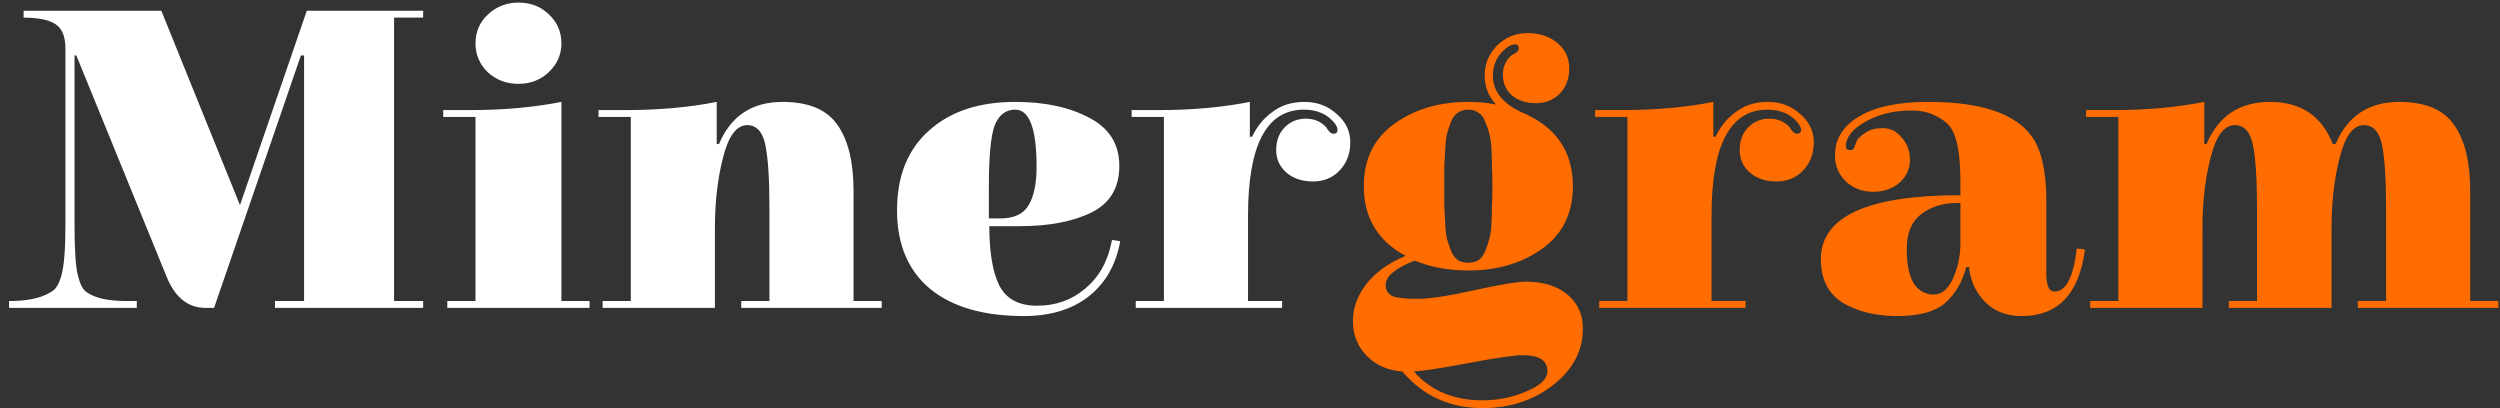 <svg width="153" height="25" viewBox="0 0 153 25" fill="none" xmlns="http://www.w3.org/2000/svg">
<rect x="0" y="0" width="153" height="25" fill="#333333" stroke="none"/>
<g clip-path="url(#clip0_1296_21707)">
<path d="M4.561 3.395V13.737C4.561 15.245 4.625 16.272 4.755 16.816C4.885 17.36 5.061 17.71 5.284 17.868C5.785 18.237 6.591 18.421 7.704 18.421H8.372V18.842H0.555V18.421H0.861C1.936 18.386 2.743 18.166 3.281 17.763C3.652 17.447 3.874 16.71 3.949 15.553C3.986 15.131 4.004 14.517 4.004 13.71V2.974C4.004 2.237 3.8 1.737 3.392 1.474C2.984 1.21 2.335 1.079 1.445 1.079V0.658H9.874L14.686 12.553L18.776 0.658H25.897V1.079H24.117V18.421H25.897V18.842H16.828V18.421H18.609V3.395H18.414L13.101 18.842H12.572C11.496 18.842 10.699 18.193 10.18 16.895L4.672 3.395H4.561ZM29.1 7.158H27.125V6.737H28.794C30.815 6.737 32.67 6.57 34.358 6.237V18.421H36.082V18.842H27.375V18.421H29.1V7.158ZM31.715 5.131C30.991 5.131 30.37 4.895 29.851 4.421C29.35 3.93 29.1 3.342 29.1 2.658C29.1 1.956 29.35 1.368 29.851 0.895C30.37 0.403 31.001 0.158 31.743 0.158C32.484 0.158 33.106 0.403 33.606 0.895C34.107 1.368 34.358 1.956 34.358 2.658C34.358 3.342 34.098 3.93 33.579 4.421C33.078 4.895 32.457 5.131 31.715 5.131ZM38.605 7.158H36.63V6.737H38.299C40.321 6.737 42.175 6.57 43.863 6.237V8.816H44.002C44.725 7.096 46.024 6.237 47.897 6.237C49.492 6.237 50.614 6.71 51.263 7.658C51.912 8.588 52.236 9.921 52.236 11.658V18.421H53.961V18.842H45.365V18.421H47.09V12.763C47.09 10.973 47.007 9.675 46.84 8.868C46.673 8.061 46.302 7.658 45.727 7.658C45.078 7.658 44.586 8.316 44.252 9.631C43.919 10.93 43.752 12.368 43.752 13.947V18.842H36.881V18.421H38.605V7.158ZM60.546 13.842C60.546 15.438 60.75 16.649 61.158 17.474C61.585 18.298 62.354 18.71 63.467 18.71C64.598 18.71 65.572 18.368 66.388 17.684C67.222 17 67.76 16.079 68.001 14.921L68.057 14.684L68.558 14.763C68.298 16.202 67.658 17.324 66.638 18.131C65.618 18.938 64.292 19.342 62.66 19.342C60.194 19.342 58.284 18.789 56.93 17.684C55.576 16.561 54.899 14.956 54.899 12.868C54.899 10.78 55.548 9.158 56.846 8C58.145 6.824 59.906 6.237 62.132 6.237C63.949 6.237 65.461 6.561 66.666 7.21C67.89 7.842 68.502 8.824 68.502 10.158C68.502 11.491 67.936 12.438 66.805 13C65.674 13.561 64.2 13.842 62.382 13.842H60.546ZM60.518 11.473V13.368H61.214C62.048 13.368 62.623 13.105 62.938 12.579C63.272 12.035 63.439 11.245 63.439 10.21C63.439 7.877 63.003 6.71 62.132 6.71C61.557 6.71 61.14 7.026 60.88 7.658C60.639 8.289 60.518 9.561 60.518 11.473ZM76.49 8.368H76.629C76.925 7.737 77.343 7.228 77.881 6.842C78.418 6.438 79.067 6.237 79.828 6.237C80.607 6.237 81.265 6.482 81.803 6.974C82.36 7.447 82.638 8.026 82.638 8.71C82.638 9.395 82.424 9.965 81.998 10.421C81.571 10.877 81.024 11.105 80.357 11.105C79.689 11.105 79.142 10.921 78.715 10.553C78.307 10.184 78.103 9.728 78.103 9.184C78.103 8.623 78.27 8.166 78.604 7.816C78.956 7.447 79.392 7.263 79.912 7.263C80.43 7.263 80.848 7.438 81.163 7.789C81.312 8.052 81.46 8.184 81.609 8.184C81.775 8.184 81.859 8.105 81.859 7.947C81.859 7.842 81.803 7.71 81.692 7.552C81.247 6.991 80.616 6.71 79.8 6.71C77.519 6.71 76.379 8.868 76.379 13.184V18.421H78.465V18.842H69.507V18.421H71.232V7.158H69.257V6.737H70.926C72.947 6.737 74.802 6.57 76.49 6.237V8.368Z" fill="white"/>
<path d="M83.465 11.395C83.465 9.746 84.086 8.474 85.328 7.579C86.571 6.684 88.082 6.237 89.863 6.237C90.438 6.237 91.003 6.29 91.56 6.395C91.096 5.904 90.864 5.307 90.864 4.605C90.864 3.904 91.115 3.298 91.615 2.79C92.135 2.281 92.756 2.026 93.479 2.026C94.221 2.026 94.833 2.228 95.315 2.632C95.797 3.035 96.038 3.553 96.038 4.184C96.038 4.816 95.844 5.333 95.454 5.737C95.065 6.123 94.573 6.316 93.98 6.316C93.405 6.316 92.923 6.158 92.533 5.842C92.163 5.509 91.977 5.088 91.977 4.579C91.977 4.07 92.163 3.667 92.533 3.368C92.811 3.246 92.951 3.105 92.951 2.947C92.951 2.79 92.867 2.711 92.7 2.711C92.589 2.711 92.45 2.763 92.283 2.868C91.671 3.307 91.365 3.895 91.365 4.632C91.365 5.561 91.93 6.298 93.062 6.842C95.195 7.719 96.261 9.237 96.261 11.395C96.261 13.044 95.64 14.316 94.397 15.211C93.154 16.105 91.643 16.553 89.863 16.553C88.639 16.553 87.545 16.351 86.58 15.947C85.393 16.421 84.8 16.912 84.8 17.421C84.8 17.772 84.948 18.009 85.245 18.132C85.542 18.237 86.052 18.29 86.775 18.29C87.498 18.29 88.648 18.114 90.224 17.763C91.819 17.412 92.867 17.237 93.368 17.237C94.444 17.237 95.296 17.5 95.927 18.026C96.558 18.553 96.873 19.246 96.873 20.105C96.873 21.456 96.27 22.605 95.065 23.553C93.859 24.5 92.413 24.974 90.725 24.974C88.722 24.974 87.09 24.228 85.829 22.737C84.92 22.667 84.188 22.342 83.631 21.763C83.075 21.184 82.797 20.483 82.797 19.658C82.797 18.851 83.075 18.088 83.631 17.369C84.207 16.649 85.004 16.079 86.024 15.658C84.318 14.746 83.465 13.325 83.465 11.395ZM89.223 15.921C89.409 16.026 89.621 16.079 89.863 16.079C90.104 16.079 90.308 16.026 90.475 15.921C90.66 15.798 90.799 15.614 90.892 15.368C91.003 15.105 91.087 14.86 91.142 14.632C91.217 14.386 91.263 14.044 91.281 13.605C91.3 13.167 91.309 12.816 91.309 12.553C91.328 12.29 91.337 11.903 91.337 11.395C91.337 10.886 91.328 10.5 91.309 10.237C91.309 9.974 91.3 9.623 91.281 9.184C91.263 8.746 91.217 8.412 91.142 8.184C91.087 7.939 91.003 7.693 90.892 7.447C90.799 7.184 90.66 7 90.475 6.895C90.308 6.772 90.104 6.711 89.863 6.711C89.621 6.711 89.409 6.772 89.223 6.895C89.056 7 88.917 7.184 88.806 7.447C88.713 7.693 88.63 7.939 88.555 8.184C88.5 8.412 88.463 8.746 88.444 9.184C88.425 9.623 88.407 9.974 88.388 10.237C88.388 10.5 88.388 10.886 88.388 11.395C88.388 11.903 88.388 12.29 88.388 12.553C88.407 12.816 88.425 13.167 88.444 13.605C88.463 14.044 88.5 14.386 88.555 14.632C88.63 14.86 88.713 15.105 88.806 15.368C88.917 15.614 89.056 15.798 89.223 15.921ZM93.201 21.737C92.681 21.737 91.587 21.895 89.918 22.211C88.249 22.526 87.118 22.702 86.525 22.737C87.563 23.912 88.963 24.5 90.725 24.5C91.69 24.5 92.589 24.316 93.423 23.947C94.277 23.597 94.703 23.184 94.703 22.711C94.703 22.061 94.202 21.737 93.201 21.737ZM104.856 8.368H104.995C105.291 7.737 105.709 7.228 106.247 6.842C106.784 6.439 107.433 6.237 108.194 6.237C108.973 6.237 109.631 6.483 110.169 6.974C110.726 7.447 111.004 8.026 111.004 8.711C111.004 9.395 110.79 9.965 110.364 10.421C109.937 10.877 109.39 11.105 108.723 11.105C108.055 11.105 107.508 10.921 107.081 10.553C106.673 10.184 106.469 9.728 106.469 9.184C106.469 8.623 106.636 8.167 106.97 7.816C107.322 7.447 107.758 7.263 108.278 7.263C108.796 7.263 109.214 7.439 109.529 7.79C109.678 8.053 109.826 8.184 109.975 8.184C110.141 8.184 110.225 8.105 110.225 7.947C110.225 7.842 110.169 7.711 110.058 7.553C109.613 6.991 108.982 6.711 108.166 6.711C105.885 6.711 104.745 8.868 104.745 13.184V18.421H106.831V18.842H97.874V18.421H99.598V7.158H97.623V6.737H99.292C101.313 6.737 103.168 6.57 104.856 6.237V8.368ZM119.977 14.868V12.421C119.903 12.421 119.837 12.421 119.782 12.421C118.91 12.421 118.178 12.649 117.584 13.105C116.991 13.544 116.694 14.255 116.694 15.237C116.694 16.202 116.843 16.912 117.139 17.369C117.436 17.807 117.835 18.026 118.335 18.026C118.836 18.026 119.235 17.693 119.531 17.026C119.828 16.36 119.977 15.64 119.977 14.868ZM125.735 17.842C126.44 17.842 126.894 16.965 127.098 15.211L127.599 15.263C127.247 17.983 125.957 19.342 123.732 19.342C122.805 19.342 122.054 19.053 121.479 18.474C120.904 17.877 120.58 17.167 120.505 16.342H120.338C120.079 17.29 119.643 18.026 119.031 18.553C118.419 19.079 117.445 19.342 116.11 19.342C114.793 19.342 113.681 19.07 112.772 18.526C111.881 17.965 111.436 17.079 111.436 15.868C111.436 13.255 114.284 11.947 119.977 11.947V11.079C119.977 9.377 119.754 8.254 119.309 7.711C119.105 7.465 118.799 7.246 118.391 7.053C118.001 6.86 117.529 6.763 116.972 6.763C115.915 6.763 114.979 6.991 114.163 7.447C113.366 7.904 112.966 8.404 112.966 8.947C112.966 9.105 113.05 9.184 113.217 9.184C113.328 9.184 113.402 9.158 113.439 9.105C113.477 9.035 113.505 8.974 113.523 8.921C113.542 8.851 113.56 8.798 113.578 8.763C113.597 8.711 113.634 8.632 113.69 8.526C113.764 8.421 113.931 8.281 114.19 8.105C114.45 7.93 114.802 7.842 115.247 7.842C115.693 7.842 116.073 8.035 116.388 8.421C116.722 8.79 116.889 9.246 116.889 9.79C116.889 10.333 116.676 10.798 116.249 11.184C115.823 11.553 115.285 11.737 114.635 11.737C113.987 11.737 113.43 11.526 112.966 11.105C112.521 10.667 112.299 10.14 112.299 9.526C112.299 8.509 112.79 7.711 113.773 7.132C114.756 6.535 116.165 6.237 118.001 6.237C119.856 6.237 121.331 6.465 122.425 6.921C123.519 7.377 124.261 8.026 124.65 8.868C125.039 9.693 125.234 10.833 125.234 12.29V16.763C125.234 17.483 125.401 17.842 125.735 17.842ZM146.836 6.237C148.43 6.237 149.553 6.711 150.202 7.658C150.851 8.588 151.175 9.921 151.175 11.658V18.421H152.9V18.842H144.304V18.421H146.029V12.763C146.029 10.974 145.946 9.676 145.779 8.868C145.612 8.061 145.241 7.658 144.666 7.658C144.017 7.658 143.525 8.316 143.192 9.632C142.858 10.93 142.691 12.368 142.691 13.947V18.842H136.404V18.421H138.129V12.763C138.129 10.974 138.045 9.676 137.878 8.868C137.711 8.061 137.341 7.658 136.766 7.658C136.117 7.658 135.625 8.316 135.291 9.632C134.957 10.93 134.79 12.368 134.79 13.947V18.842H127.919V18.421H129.644V7.158H127.669V6.737H129.338C131.36 6.737 133.214 6.57 134.902 6.237V8.816H135.041C135.764 7.097 137.062 6.237 138.935 6.237C140.827 6.237 142.107 7.105 142.774 8.842L142.802 8.816H142.941C143.664 7.097 144.963 6.237 146.836 6.237Z" fill="#FF6C00"/>
</g>
<defs>
<clipPath id="clip0_1296_21707">
<rect width="153" height="25" fill="white"/>
</clipPath>
</defs>
</svg>
